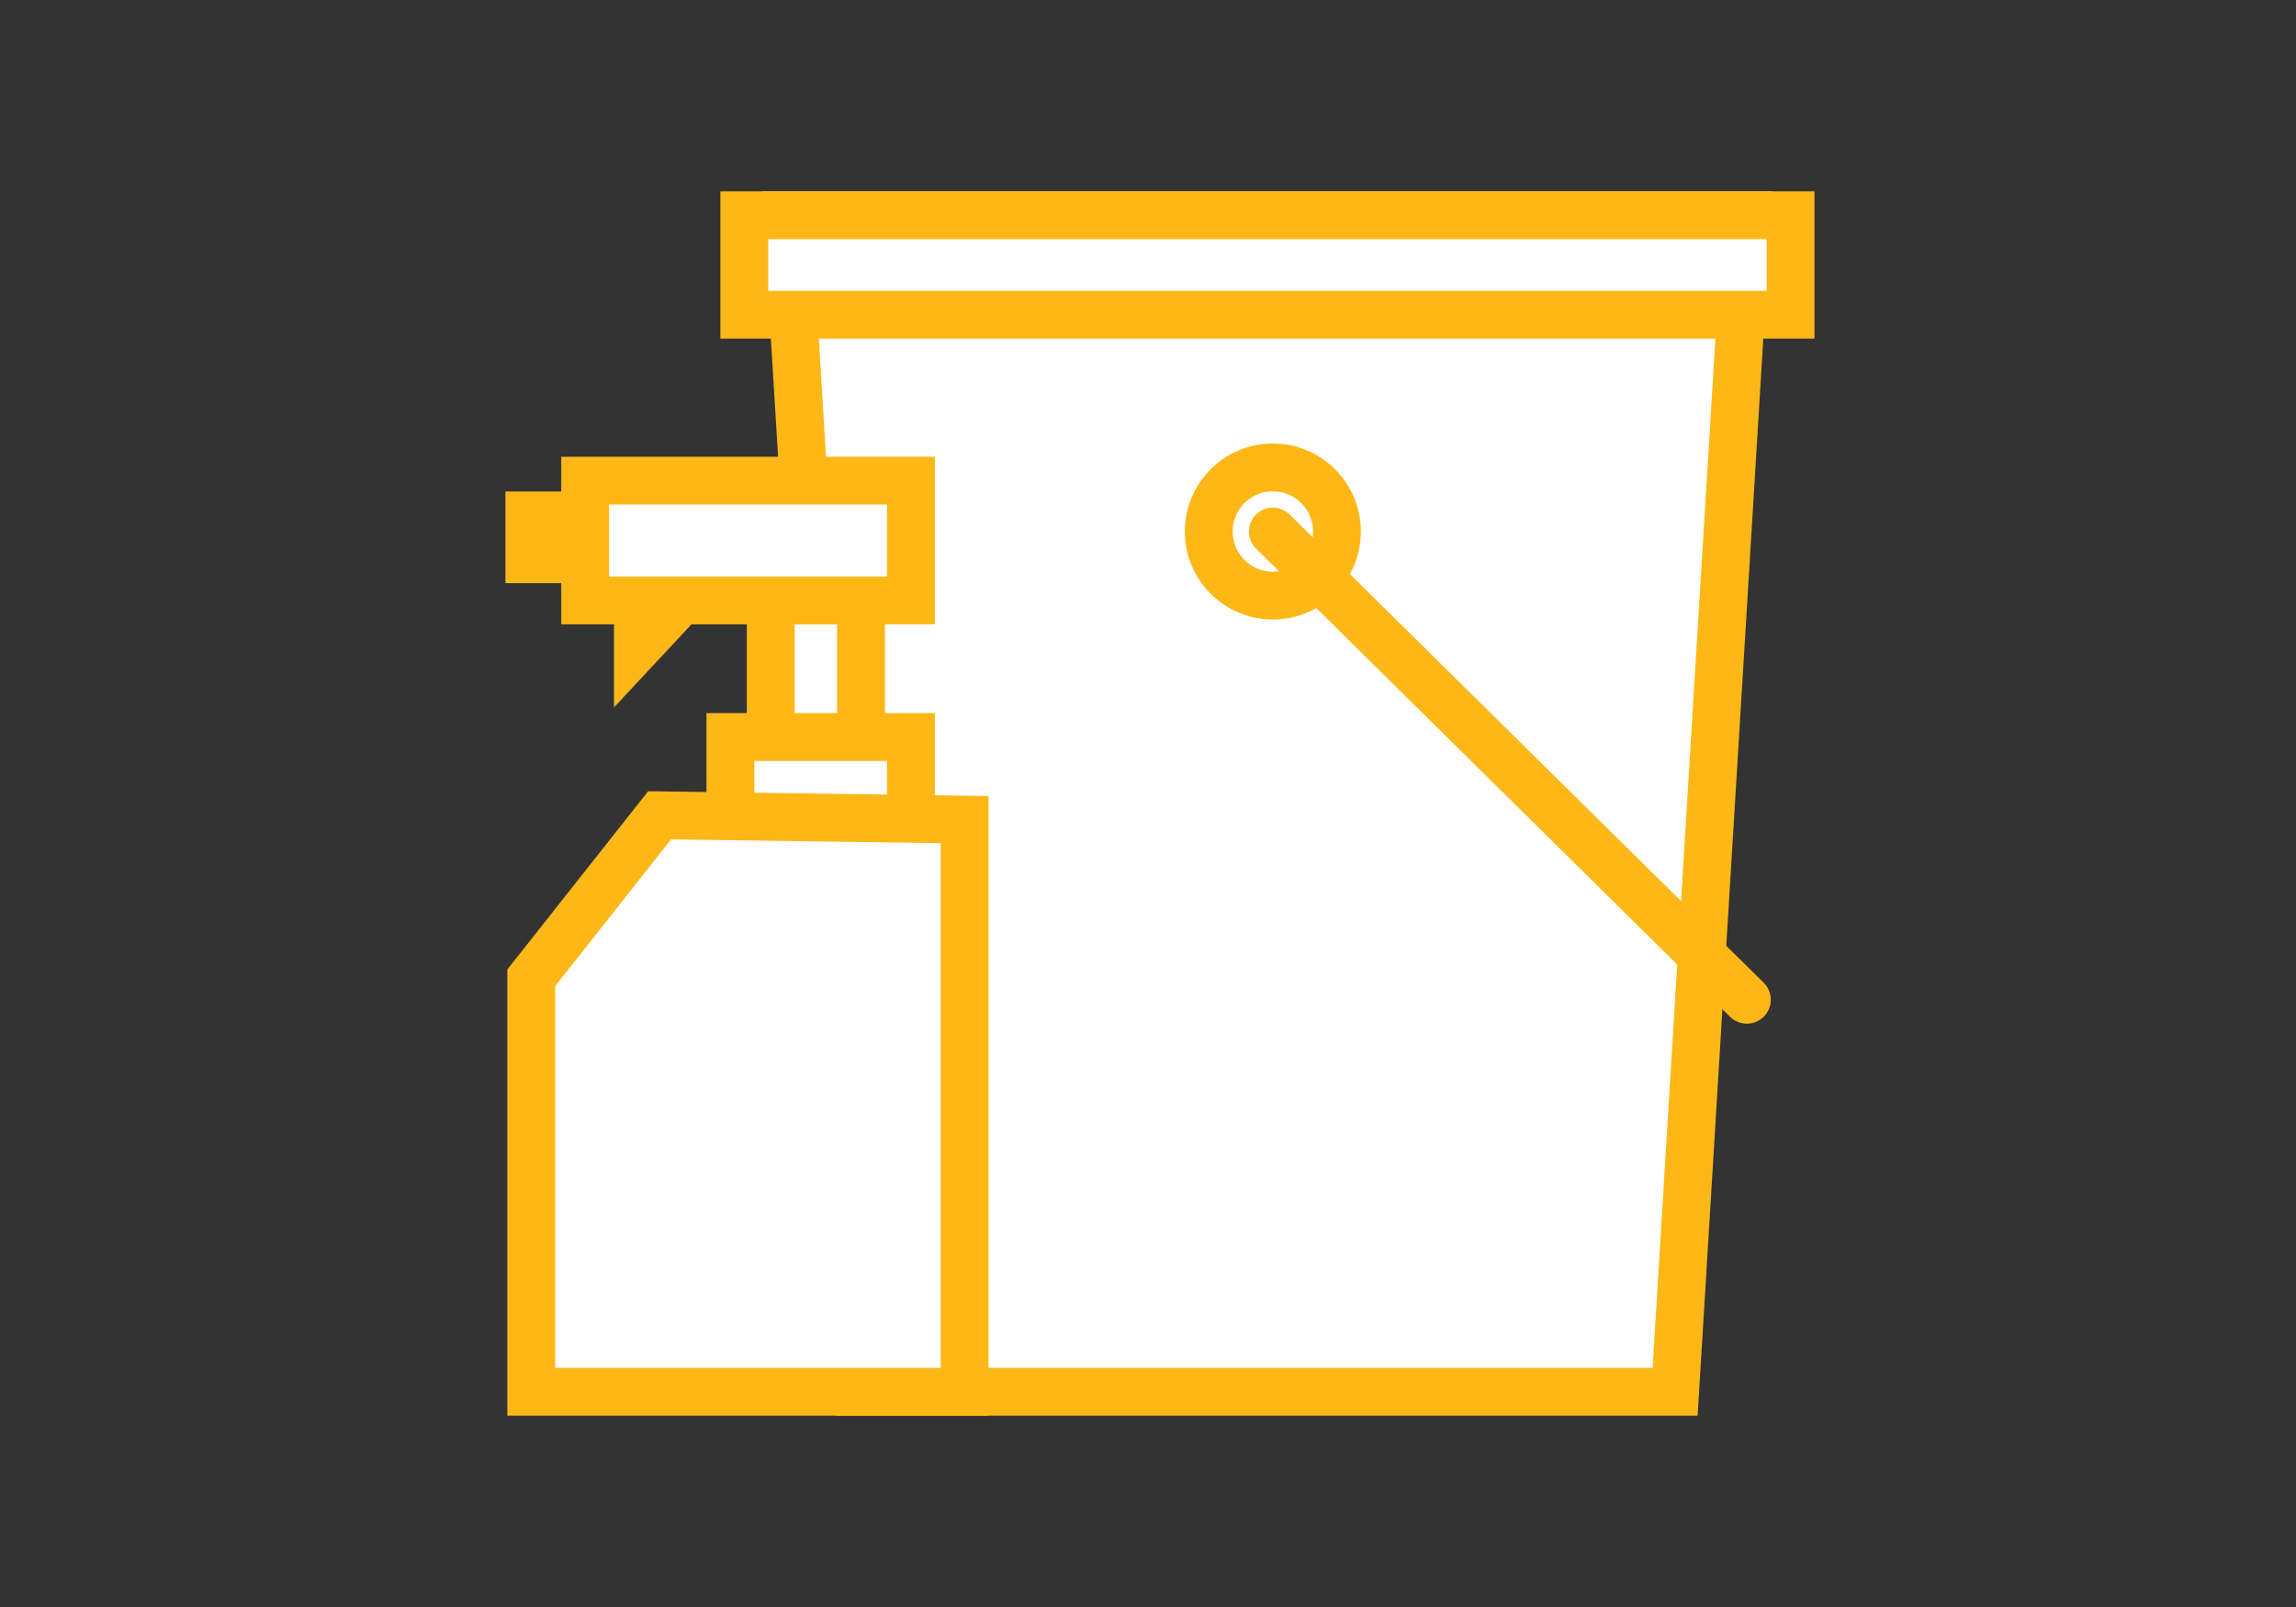 <svg id="Layer_1" data-name="Layer 1" xmlns="http://www.w3.org/2000/svg" viewBox="0 0 144 100.8"><rect x="0" y="0" width="144" height="100.8" fill="#333333" stroke="none"/><title>311 icons</title><polygon points="105.06 87.3 53.87 87.3 49.38 13.5 109.56 13.5 105.06 87.3" fill="#fff" stroke="#fdb717" stroke-linecap="round" stroke-miterlimit="10" stroke-width="3"/><rect x="46.68" y="13.5" width="65.62" height="6.24" fill="#fff" stroke="#fdb717" stroke-linecap="round" stroke-miterlimit="10" stroke-width="3"/><rect x="48.34" y="37.66" width="5.66" height="17.12" fill="#fff" stroke="#fdb717" stroke-linecap="round" stroke-miterlimit="10" stroke-width="3"/><rect x="45.81" y="46.23" width="11.32" height="17.12" fill="#fff" stroke="#fdb717" stroke-linecap="round" stroke-miterlimit="10" stroke-width="3"/><polygon points="60.5 87.3 33.32 87.3 33.32 61.33 41.37 51.14 60.5 51.41 60.5 87.3" fill="#fff" stroke="#fdb717" stroke-linecap="round" stroke-miterlimit="10" stroke-width="3"/><rect x="36.7" y="30.15" width="20.43" height="7.51" fill="#fff" stroke="#fdb717" stroke-linecap="round" stroke-miterlimit="10" stroke-width="3"/><polygon points="44.2 38.27 38.51 44.37 38.51 38.37 44.2 38.27" fill="#fdb717"/><rect x="31.7" y="30.83" width="5" height="5.75" fill="#fdb717"/><circle cx="79.83" cy="33.34" r="4.02" fill="#fff" stroke="#fdb717" stroke-linecap="round" stroke-miterlimit="10" stroke-width="3"/><line x1="109.56" y1="62.71" x2="79.83" y2="33.34" fill="#fff" stroke="#fdb717" stroke-linecap="round" stroke-miterlimit="10" stroke-width="3"/></svg>